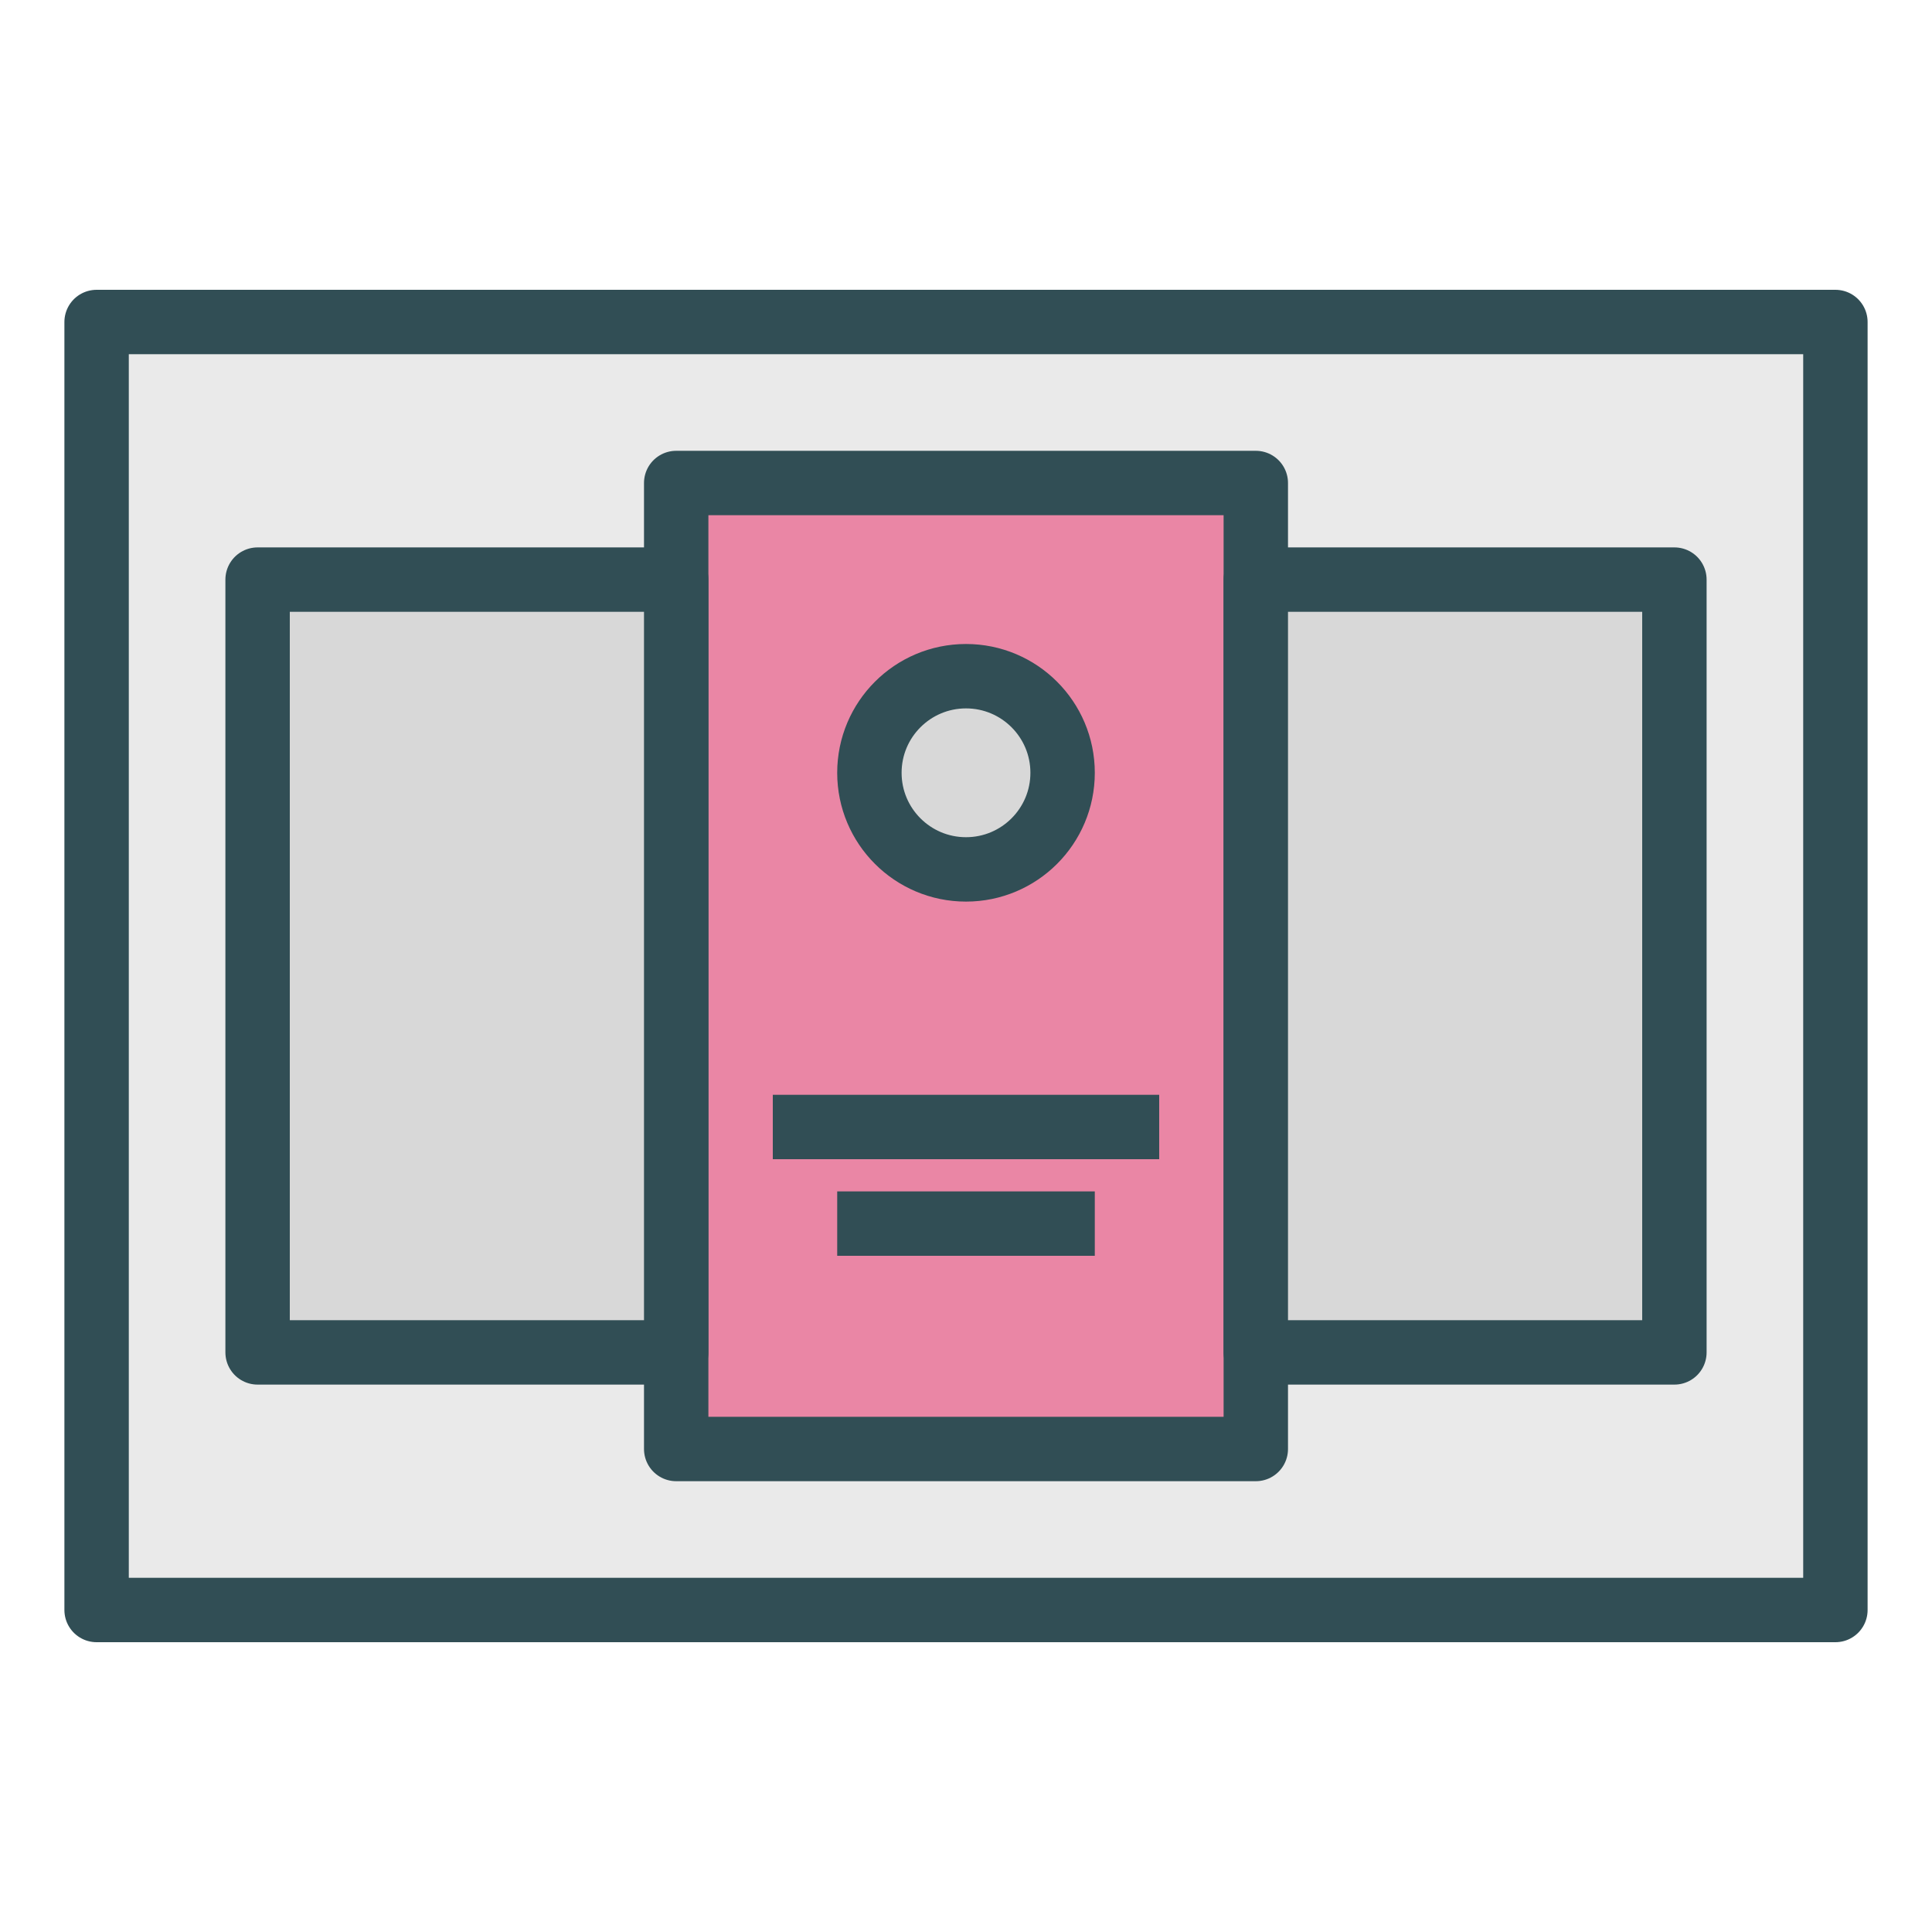 <?xml version="1.0" encoding="UTF-8" standalone="no"?>
<svg width="60px" height="60px" viewBox="0 0 60 60" version="1.1" xmlns="http://www.w3.org/2000/svg" xmlns:xlink="http://www.w3.org/1999/xlink" xmlns:sketch="http://www.bohemiancoding.com/sketch/ns">
    <!-- Generator: Sketch 3.2.2 (9983) - http://www.bohemiancoding.com/sketch -->
    <title>Pricinginterface</title>
    <desc>Created with Sketch.</desc>
    <defs></defs>
    <g id="colored" stroke="none" stroke-width="1" fill="none" fill-rule="evenodd" sketch:type="MSPage">
        <g id="Interface" sketch:type="MSLayerGroup" transform="translate(-477, -1915)" stroke="#314E55" stroke-width="2" stroke-linejoin="round">
            <g id="Pricinginterface" transform="translate(480, 1925)" sketch:type="MSShapeGroup">
                <rect id="Rectangle-2380" stroke-linecap="round" fill="#EAEAEA" x="0" y="0" width="54" height="40"></rect>
                <rect id="Rectangle-2391" stroke-linecap="round" fill="#EA86A5" x="18" y="5" width="18" height="30"></rect>
                <rect id="Rectangle-2391" stroke-linecap="round" fill="#D8D8D8" x="36" y="8" width="13" height="24"></rect>
                <rect id="Rectangle-2391" stroke-linecap="round" fill="#D8D8D8" x="5" y="8" width="13" height="24"></rect>
                <circle id="Oval-1824" stroke-linecap="round" fill="#D8D8D8" cx="27" cy="14" r="3"></circle>
                <path d="M22,25 L32,25" id="Line" stroke-linecap="square"></path>
                <path d="M24,28 L30,28" id="Line" stroke-linecap="square"></path>
            </g>
        </g>
        <g id="Interface_sliced" sketch:type="MSLayerGroup" transform="translate(-480, -1920)"></g>
    </g>
</svg>